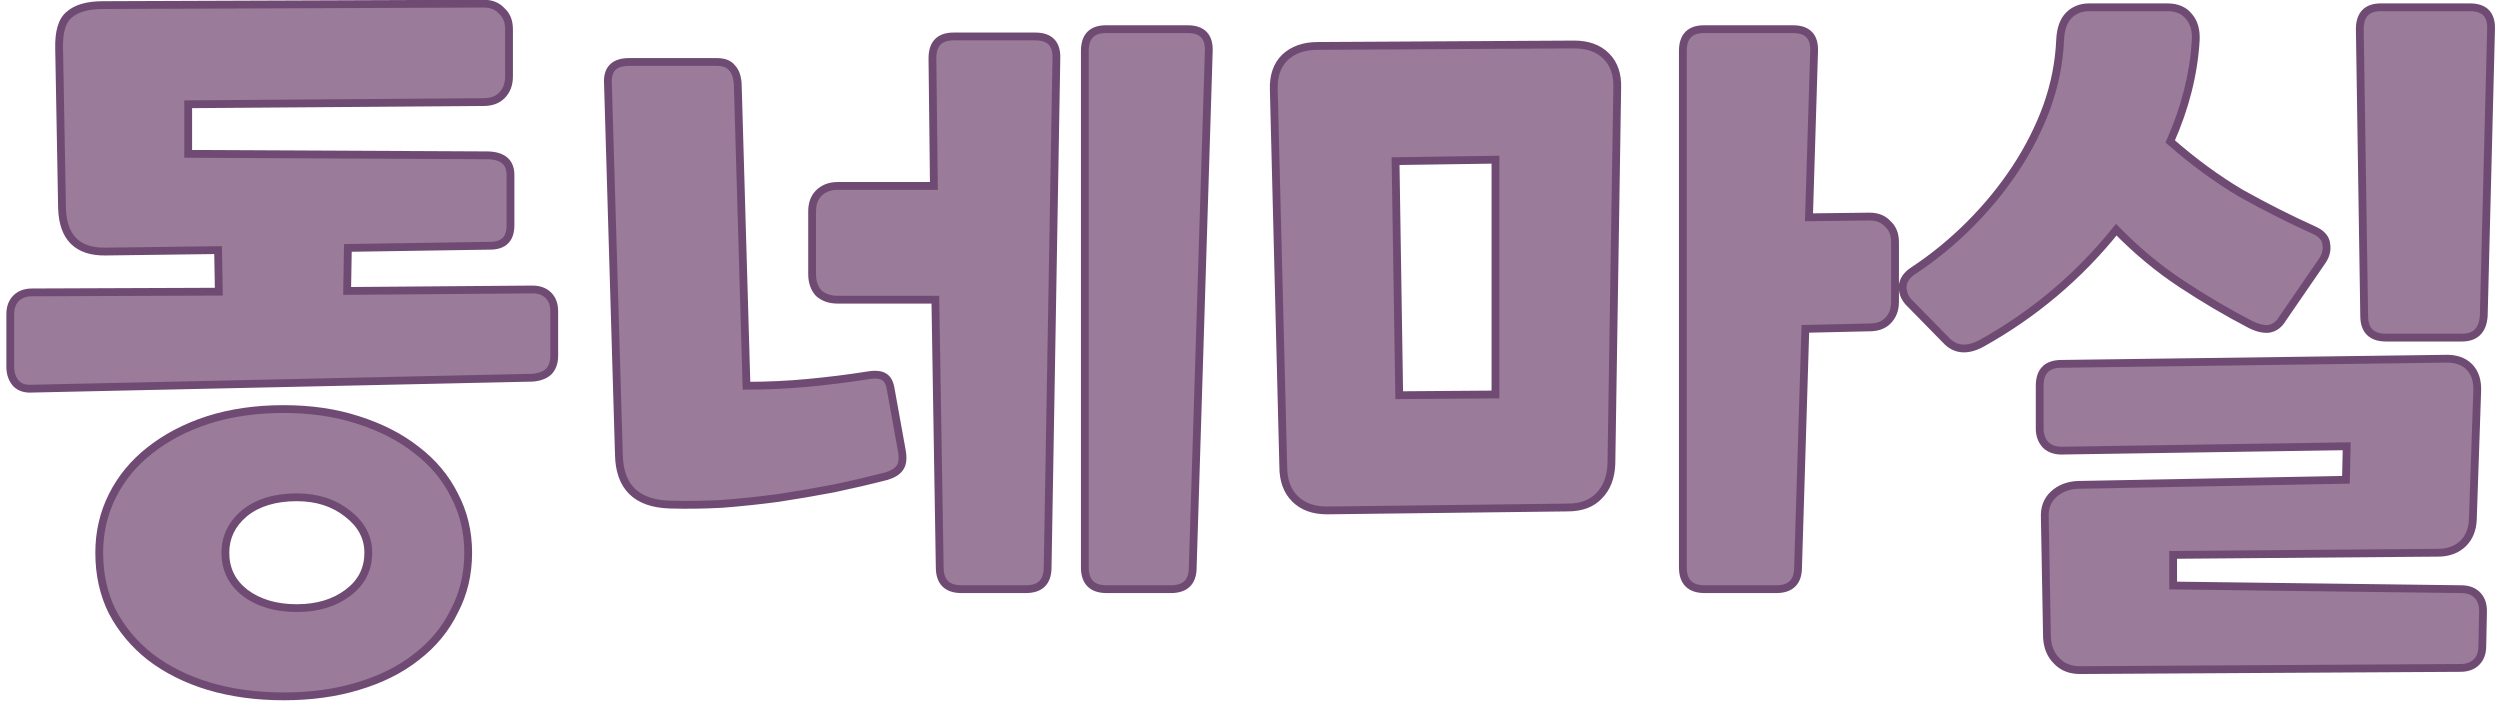 <svg width="192" height="54" viewBox="0 0 192 54" fill="none" xmlns="http://www.w3.org/2000/svg">
<path d="M2.469 29.848C1.947 29.885 1.536 29.755 1.237 29.456C0.939 29.12 0.789 28.691 0.789 28.168V24.136C0.789 23.613 0.939 23.203 1.237 22.904C1.536 22.605 1.947 22.456 2.469 22.456L16.805 22.4L16.749 19.208L8.125 19.32C5.96 19.357 4.84 18.256 4.765 16.016L4.541 3.752C4.504 2.445 4.765 1.568 5.325 1.12C5.885 0.635 6.744 0.392 7.901 0.392L37.133 0.28C37.731 0.28 38.197 0.467 38.533 0.84C38.907 1.176 39.093 1.643 39.093 2.24V5.88C39.093 6.477 38.907 6.963 38.533 7.336C38.197 7.672 37.731 7.84 37.133 7.84L14.453 8.008V11.816L37.357 11.928C38.589 11.928 39.205 12.432 39.205 13.44V17.304C39.205 18.349 38.683 18.872 37.637 18.872L26.717 19.04L26.661 22.344L40.885 22.232C41.408 22.232 41.819 22.381 42.117 22.68C42.416 22.979 42.565 23.389 42.565 23.912V27.328C42.565 27.851 42.416 28.261 42.117 28.56C41.819 28.821 41.408 28.971 40.885 29.008L2.469 29.848ZM11.541 50.456C10.309 49.485 9.339 48.328 8.629 46.984C7.957 45.64 7.621 44.128 7.621 42.448C7.621 40.88 7.957 39.424 8.629 38.08C9.301 36.736 10.253 35.579 11.485 34.608C12.755 33.6 14.248 32.816 15.965 32.256C17.72 31.696 19.661 31.416 21.789 31.416C23.88 31.416 25.784 31.696 27.501 32.256C29.256 32.816 30.749 33.581 31.981 34.552C33.251 35.523 34.221 36.68 34.893 38.024C35.603 39.368 35.957 40.843 35.957 42.448C35.957 44.091 35.603 45.584 34.893 46.928C34.221 48.309 33.251 49.485 31.981 50.456C30.749 51.427 29.256 52.173 27.501 52.696C25.784 53.219 23.88 53.48 21.789 53.48C19.699 53.48 17.776 53.219 16.021 52.696C14.304 52.173 12.811 51.427 11.541 50.456ZM17.309 42.448C17.309 43.717 17.813 44.744 18.821 45.528C19.867 46.312 21.192 46.704 22.797 46.704C24.365 46.704 25.672 46.312 26.717 45.528C27.763 44.744 28.285 43.717 28.285 42.448C28.285 41.253 27.744 40.245 26.661 39.424C25.616 38.603 24.328 38.192 22.797 38.192C21.117 38.192 19.773 38.603 18.765 39.424C17.795 40.245 17.309 41.253 17.309 42.448ZM73.851 45.248C72.731 45.248 72.171 44.688 72.171 43.568L71.835 23.016H64.331C63.733 23.016 63.248 22.848 62.875 22.512C62.539 22.139 62.371 21.653 62.371 21.056V16.24C62.371 15.643 62.539 15.176 62.875 14.84C63.248 14.467 63.733 14.28 64.331 14.28H71.723L71.611 4.48C71.611 3.36 72.152 2.8 73.235 2.8H79.507C80.627 2.8 81.168 3.36 81.131 4.48L80.459 43.568C80.459 44.688 79.899 45.248 78.779 45.248H73.851ZM84.995 45.248C83.875 45.248 83.315 44.688 83.315 43.568V3.92C83.315 2.8 83.856 2.24 84.939 2.24H91.211C92.331 2.24 92.872 2.8 92.835 3.92L91.603 43.568C91.603 44.688 91.043 45.248 89.923 45.248H84.995ZM57.331 29.624C58.936 29.624 60.523 29.549 62.091 29.4C63.659 29.251 65.152 29.064 66.571 28.84C67.205 28.728 67.653 28.765 67.915 28.952C68.176 29.101 68.344 29.437 68.419 29.96L69.259 34.608C69.371 35.205 69.315 35.653 69.091 35.952C68.904 36.213 68.568 36.419 68.083 36.568C66.776 36.904 65.413 37.221 63.995 37.52C62.613 37.781 61.195 38.024 59.739 38.248C58.32 38.435 56.901 38.584 55.483 38.696C54.064 38.771 52.72 38.789 51.451 38.752C48.875 38.677 47.568 37.389 47.531 34.888L46.691 6.44C46.616 5.32 47.157 4.76 48.315 4.76H55.035C55.595 4.76 55.987 4.909 56.211 5.208C56.472 5.469 56.621 5.88 56.659 6.44L57.331 29.624ZM130.923 45.248C129.803 45.248 129.243 44.688 129.243 43.568V3.92C129.243 2.8 129.785 2.24 130.867 2.24H137.699C138.819 2.24 139.361 2.8 139.323 3.92L138.931 16.688L143.579 16.632C144.177 16.632 144.643 16.819 144.979 17.192C145.353 17.528 145.539 17.995 145.539 18.592V23.184C145.539 23.781 145.353 24.267 144.979 24.64C144.643 24.976 144.177 25.144 143.579 25.144L138.651 25.256L138.091 43.568C138.091 44.688 137.531 45.248 136.411 45.248H130.923ZM101.915 39.2C100.87 39.2 100.049 38.901 99.451 38.304C98.854 37.707 98.555 36.885 98.555 35.84L97.827 6.888C97.79 5.843 98.07 5.021 98.667 4.424C99.302 3.827 100.142 3.528 101.187 3.528L120.899 3.416C121.945 3.416 122.766 3.715 123.363 4.312C123.961 4.909 124.241 5.731 124.203 6.776L123.755 35.616C123.718 36.661 123.401 37.483 122.803 38.08C122.243 38.677 121.441 38.976 120.395 38.976L101.915 39.2ZM107.459 30.352L114.851 30.296V12.264L107.179 12.376L107.459 30.352ZM159.729 51.464C158.983 51.464 158.385 51.221 157.937 50.736C157.489 50.288 157.247 49.691 157.209 48.944L157.041 39.76C157.004 39.013 157.228 38.416 157.713 37.968C158.199 37.52 158.815 37.277 159.561 37.24L180.169 36.848L180.225 34.272L158.329 34.608C157.807 34.608 157.396 34.459 157.097 34.16C156.799 33.824 156.649 33.413 156.649 32.928V29.624C156.649 28.504 157.209 27.944 158.329 27.944L187.729 27.552C188.551 27.515 189.185 27.72 189.633 28.168C190.081 28.616 190.287 29.251 190.249 30.072L189.913 39.928C189.876 40.675 189.633 41.272 189.185 41.72C188.737 42.168 188.14 42.411 187.393 42.448L166.897 42.616V44.968L189.017 45.248C189.54 45.248 189.951 45.397 190.249 45.696C190.548 45.995 190.697 46.405 190.697 46.928L190.641 49.616C190.641 50.139 190.492 50.549 190.193 50.848C189.895 51.147 189.484 51.296 188.961 51.296L159.729 51.464ZM183.249 25.928C182.129 25.928 181.569 25.368 181.569 24.248L181.233 2.24C181.233 1.12 181.775 0.56 182.857 0.56H189.689C190.809 0.56 191.351 1.12 191.313 2.24L190.753 24.248C190.679 25.368 190.119 25.928 189.073 25.928H183.249ZM146.569 23.184C146.271 22.848 146.121 22.456 146.121 22.008C146.159 21.523 146.439 21.112 146.961 20.776C148.492 19.768 149.929 18.592 151.273 17.248C152.617 15.904 153.793 14.467 154.801 12.936C155.809 11.405 156.612 9.819 157.209 8.176C157.807 6.496 158.143 4.797 158.217 3.08C158.255 2.221 158.479 1.587 158.889 1.176C159.3 0.765 159.823 0.56 160.457 0.56H166.449C167.196 0.56 167.756 0.803 168.129 1.288C168.503 1.736 168.671 2.333 168.633 3.08C168.484 5.656 167.831 8.251 166.673 10.864C168.465 12.432 170.276 13.757 172.105 14.84C173.972 15.885 175.857 16.837 177.761 17.696C178.321 17.957 178.62 18.312 178.657 18.76C178.732 19.171 178.639 19.581 178.377 19.992L175.297 24.472C175.036 24.92 174.681 25.181 174.233 25.256C173.823 25.293 173.356 25.181 172.833 24.92C171.041 23.987 169.268 22.941 167.513 21.784C165.759 20.627 164.097 19.245 162.529 17.64C159.655 21.224 156.201 24.136 152.169 26.376C151.049 26.973 150.135 26.88 149.425 26.096L146.569 23.184Z" fill="#9A7B9A"/>
<path d="M2.469 29.848L2.463 29.548L2.455 29.548L2.448 29.549L2.469 29.848ZM1.237 29.456L1.013 29.655L1.019 29.662L1.025 29.668L1.237 29.456ZM1.237 22.904L1.025 22.692L1.025 22.692L1.237 22.904ZM2.469 22.456V22.756L2.471 22.756L2.469 22.456ZM16.805 22.4L16.806 22.7L17.111 22.699L17.105 22.395L16.805 22.4ZM16.749 19.208L17.049 19.203L17.044 18.904L16.745 18.908L16.749 19.208ZM8.125 19.32L8.121 19.02L8.12 19.02L8.125 19.32ZM4.765 16.016L4.465 16.021L4.466 16.026L4.765 16.016ZM4.541 3.752L4.841 3.747L4.841 3.743L4.541 3.752ZM5.325 1.12L5.513 1.354L5.522 1.347L5.325 1.12ZM7.901 0.392V0.692L7.903 0.692L7.901 0.392ZM37.133 0.28V-0.02L37.132 -0.02L37.133 0.28ZM38.533 0.84L38.31 1.041L38.321 1.052L38.333 1.063L38.533 0.84ZM37.133 7.84V7.54L37.131 7.54L37.133 7.84ZM14.453 8.008L14.451 7.708L14.153 7.71V8.008H14.453ZM14.453 11.816H14.153V12.114L14.452 12.116L14.453 11.816ZM37.357 11.928L37.356 12.228H37.357V11.928ZM37.637 18.872V18.572L37.633 18.572L37.637 18.872ZM26.717 19.04L26.713 18.74L26.422 18.744L26.417 19.035L26.717 19.04ZM26.661 22.344L26.361 22.339L26.356 22.646L26.664 22.644L26.661 22.344ZM40.885 22.232V21.932L40.883 21.932L40.885 22.232ZM42.117 22.68L41.905 22.892L42.117 22.68ZM42.117 28.56L42.315 28.786L42.322 28.779L42.33 28.772L42.117 28.56ZM40.885 29.008L40.892 29.308L40.899 29.308L40.907 29.307L40.885 29.008ZM11.541 50.456L11.356 50.692L11.359 50.694L11.541 50.456ZM8.629 46.984L8.361 47.118L8.364 47.124L8.629 46.984ZM8.629 38.08L8.361 37.946L8.629 38.08ZM11.485 34.608L11.671 34.844L11.672 34.843L11.485 34.608ZM15.965 32.256L15.874 31.97L15.872 31.971L15.965 32.256ZM27.501 32.256L27.408 32.541L27.41 32.542L27.501 32.256ZM31.981 34.552L31.796 34.788L31.799 34.79L31.981 34.552ZM34.893 38.024L34.625 38.158L34.628 38.164L34.893 38.024ZM34.893 46.928L34.628 46.788L34.624 46.797L34.893 46.928ZM31.981 50.456L31.799 50.218L31.796 50.22L31.981 50.456ZM27.501 52.696L27.416 52.408L27.414 52.409L27.501 52.696ZM16.021 52.696L15.934 52.983L15.936 52.983L16.021 52.696ZM18.821 45.528L18.637 45.765L18.641 45.768L18.821 45.528ZM26.717 45.528L26.537 45.288L26.717 45.528ZM26.661 39.424L26.476 39.66L26.48 39.663L26.661 39.424ZM18.765 39.424L18.576 39.191L18.572 39.195L18.765 39.424ZM2.448 29.549C1.989 29.581 1.672 29.467 1.45 29.244L1.025 29.668C1.4 30.043 1.904 30.189 2.491 30.147L2.448 29.549ZM1.462 29.257C1.22 28.984 1.089 28.63 1.089 28.168H0.489C0.489 28.751 0.658 29.256 1.013 29.655L1.462 29.257ZM1.089 28.168V24.136H0.489V28.168H1.089ZM1.089 24.136C1.089 23.673 1.22 23.346 1.45 23.116L1.025 22.692C0.658 23.059 0.489 23.554 0.489 24.136H1.089ZM1.45 23.116C1.679 22.887 2.006 22.756 2.469 22.756V22.156C1.887 22.156 1.393 22.324 1.025 22.692L1.45 23.116ZM2.471 22.756L16.806 22.7L16.804 22.1L2.468 22.156L2.471 22.756ZM17.105 22.395L17.049 19.203L16.449 19.213L16.505 22.405L17.105 22.395ZM16.745 18.908L8.121 19.02L8.129 19.62L16.753 19.508L16.745 18.908ZM8.12 19.02C7.087 19.038 6.355 18.784 5.872 18.308C5.386 17.831 5.101 17.082 5.065 16.006L4.466 16.026C4.504 17.19 4.816 18.112 5.451 18.736C6.087 19.362 6.999 19.64 8.131 19.62L8.12 19.02ZM5.065 16.011L4.841 3.747L4.241 3.757L4.465 16.021L5.065 16.011ZM4.841 3.743C4.805 2.457 5.069 1.709 5.513 1.354L5.138 0.886C4.462 1.427 4.204 2.433 4.242 3.761L4.841 3.743ZM5.522 1.347C6.004 0.929 6.778 0.692 7.901 0.692V0.092C6.71 0.092 5.767 0.34 5.129 0.893L5.522 1.347ZM7.903 0.692L37.135 0.58L37.132 -0.02L7.9 0.092L7.903 0.692ZM37.133 0.58C37.663 0.58 38.042 0.743 38.31 1.041L38.756 0.639C38.353 0.191 37.798 -0.02 37.133 -0.02V0.58ZM38.333 1.063C38.631 1.331 38.793 1.71 38.793 2.24H39.393C39.393 1.575 39.183 1.021 38.734 0.617L38.333 1.063ZM38.793 2.24V5.88H39.393V2.24H38.793ZM38.793 5.88C38.793 6.409 38.631 6.814 38.321 7.124L38.745 7.548C39.183 7.111 39.393 6.546 39.393 5.88H38.793ZM38.321 7.124C38.055 7.39 37.673 7.54 37.133 7.54V8.14C37.789 8.14 38.34 7.954 38.745 7.548L38.321 7.124ZM37.131 7.54L14.451 7.708L14.456 8.308L37.136 8.14L37.131 7.54ZM14.153 8.008V11.816H14.753V8.008H14.153ZM14.452 12.116L37.356 12.228L37.359 11.628L14.455 11.516L14.452 12.116ZM37.357 12.228C37.94 12.228 38.322 12.348 38.553 12.538C38.774 12.719 38.905 13 38.905 13.44H39.505C39.505 12.872 39.329 12.398 38.933 12.074C38.549 11.76 38.007 11.628 37.357 11.628V12.228ZM38.905 13.44V17.304H39.505V13.44H38.905ZM38.905 17.304C38.905 17.78 38.786 18.083 38.601 18.268C38.416 18.453 38.114 18.572 37.637 18.572V19.172C38.206 19.172 38.688 19.03 39.026 18.692C39.363 18.355 39.505 17.873 39.505 17.304H38.905ZM37.633 18.572L26.713 18.74L26.722 19.34L37.642 19.172L37.633 18.572ZM26.417 19.035L26.361 22.339L26.961 22.349L27.017 19.045L26.417 19.035ZM26.664 22.644L40.888 22.532L40.883 21.932L26.659 22.044L26.664 22.644ZM40.885 22.532C41.349 22.532 41.676 22.663 41.905 22.892L42.33 22.468C41.962 22.1 41.468 21.932 40.885 21.932V22.532ZM41.905 22.892C42.135 23.122 42.265 23.449 42.265 23.912H42.865C42.865 23.33 42.697 22.835 42.33 22.468L41.905 22.892ZM42.265 23.912V27.328H42.865V23.912H42.265ZM42.265 27.328C42.265 27.791 42.135 28.118 41.905 28.348L42.33 28.772C42.697 28.404 42.865 27.91 42.865 27.328H42.265ZM41.92 28.334C41.684 28.541 41.342 28.675 40.864 28.709L40.907 29.307C41.474 29.267 41.953 29.102 42.315 28.786L41.92 28.334ZM40.879 28.708L2.463 29.548L2.476 30.148L40.892 29.308L40.879 28.708ZM11.727 50.22C10.527 49.275 9.584 48.15 8.895 46.844L8.364 47.124C9.094 48.506 10.092 49.696 11.356 50.692L11.727 50.22ZM8.898 46.85C8.249 45.552 7.921 44.087 7.921 42.448H7.321C7.321 44.169 7.666 45.728 8.361 47.118L8.898 46.85ZM7.921 42.448C7.921 40.925 8.247 39.515 8.898 38.214L8.361 37.946C7.667 39.333 7.321 40.836 7.321 42.448H7.921ZM8.898 38.214C9.549 36.911 10.472 35.788 11.671 34.844L11.3 34.372C10.035 35.369 9.054 36.561 8.361 37.946L8.898 38.214ZM11.672 34.843C12.91 33.859 14.371 33.091 16.058 32.541L15.872 31.971C14.125 32.541 12.599 33.34 11.299 34.373L11.672 34.843ZM16.057 32.542C17.778 31.992 19.688 31.716 21.789 31.716V31.116C19.635 31.116 17.663 31.399 15.874 31.97L16.057 32.542ZM21.789 31.716C23.853 31.716 25.725 31.992 27.408 32.541L27.594 31.971C25.843 31.4 23.907 31.116 21.789 31.116V31.716ZM27.41 32.542C29.136 33.093 30.596 33.843 31.796 34.788L32.167 34.316C30.902 33.32 29.376 32.539 27.593 31.97L27.41 32.542ZM31.799 34.79C33.035 35.735 33.975 36.858 34.625 38.158L35.162 37.89C34.468 36.502 33.467 35.31 32.164 34.314L31.799 34.79ZM34.628 38.164C35.313 39.462 35.657 40.889 35.657 42.448H36.257C36.257 40.797 35.892 39.274 35.159 37.884L34.628 38.164ZM35.657 42.448C35.657 44.046 35.313 45.491 34.628 46.788L35.159 47.068C35.893 45.677 36.257 44.135 36.257 42.448H35.657ZM34.624 46.797C33.973 48.134 33.033 49.274 31.799 50.218L32.164 50.694C33.468 49.696 34.47 48.484 35.163 47.059L34.624 46.797ZM31.796 50.22C30.598 51.164 29.14 51.895 27.416 52.408L27.587 52.983C29.372 52.452 30.901 51.689 32.167 50.692L31.796 50.22ZM27.414 52.409C25.729 52.922 23.855 53.18 21.789 53.18V53.78C23.905 53.78 25.839 53.516 27.589 52.983L27.414 52.409ZM21.789 53.18C19.724 53.18 17.83 52.922 16.107 52.408L15.936 52.983C17.722 53.516 19.674 53.78 21.789 53.78V53.18ZM16.109 52.409C14.421 51.895 12.961 51.164 11.724 50.218L11.359 50.694C12.66 51.689 14.187 52.451 15.934 52.983L16.109 52.409ZM17.009 42.448C17.009 43.811 17.557 44.924 18.637 45.765L19.006 45.291C18.07 44.564 17.609 43.624 17.609 42.448H17.009ZM18.641 45.768C19.75 46.599 21.142 47.004 22.797 47.004V46.404C21.242 46.404 19.984 46.025 19.001 45.288L18.641 45.768ZM22.797 47.004C24.417 47.004 25.79 46.598 26.897 45.768L26.537 45.288C25.554 46.026 24.314 46.404 22.797 46.404V47.004ZM26.897 45.768C28.016 44.929 28.585 43.815 28.585 42.448H27.985C27.985 43.62 27.51 44.559 26.537 45.288L26.897 45.768ZM28.585 42.448C28.585 41.146 27.988 40.054 26.843 39.185L26.48 39.663C27.5 40.437 27.985 41.361 27.985 42.448H28.585ZM26.847 39.188C25.741 38.319 24.385 37.892 22.797 37.892V38.492C24.271 38.492 25.491 38.886 26.476 39.66L26.847 39.188ZM22.797 37.892C21.069 37.892 19.651 38.315 18.576 39.191L18.955 39.657C19.895 38.89 21.166 38.492 22.797 38.492V37.892ZM18.572 39.195C17.538 40.069 17.009 41.159 17.009 42.448H17.609C17.609 41.348 18.051 40.422 18.959 39.653L18.572 39.195ZM72.171 43.568H72.471L72.471 43.563L72.171 43.568ZM71.835 23.016L72.135 23.011L72.13 22.716H71.835V23.016ZM62.875 22.512L62.652 22.713L62.662 22.724L62.674 22.735L62.875 22.512ZM71.723 14.28V14.58H72.026L72.022 14.277L71.723 14.28ZM71.611 4.48H71.311L71.311 4.483L71.611 4.48ZM81.131 4.48L80.831 4.47L80.831 4.475L81.131 4.48ZM80.459 43.568L80.159 43.563V43.568H80.459ZM92.835 3.92L92.535 3.91L92.535 3.911L92.835 3.92ZM91.603 43.568L91.303 43.559V43.568H91.603ZM57.331 29.624L57.031 29.633L57.039 29.924H57.331V29.624ZM62.091 29.4L62.119 29.699L62.091 29.4ZM66.571 28.84L66.617 29.136L66.623 29.135L66.571 28.84ZM67.915 28.952L67.74 29.196L67.752 29.205L67.766 29.212L67.915 28.952ZM68.419 29.96L68.121 30.003L68.123 30.013L68.419 29.96ZM69.259 34.608L68.963 34.661L68.964 34.663L69.259 34.608ZM69.091 35.952L68.85 35.772L68.846 35.778L69.091 35.952ZM68.083 36.568L68.157 36.859L68.171 36.855L68.083 36.568ZM63.995 37.52L64.05 37.815L64.056 37.814L63.995 37.52ZM59.739 38.248L59.778 38.545L59.784 38.544L59.739 38.248ZM55.483 38.696L55.498 38.996L55.506 38.995L55.483 38.696ZM51.451 38.752L51.459 38.452L51.459 38.452L51.451 38.752ZM47.531 34.888L47.831 34.883L47.83 34.879L47.531 34.888ZM46.691 6.44L46.991 6.431L46.99 6.42L46.691 6.44ZM56.211 5.208L55.971 5.388L55.983 5.405L55.998 5.42L56.211 5.208ZM56.659 6.44L56.959 6.431L56.958 6.42L56.659 6.44ZM73.851 44.948C73.337 44.948 73.007 44.82 72.803 44.616C72.599 44.412 72.471 44.082 72.471 43.568H71.871C71.871 44.174 72.022 44.684 72.378 45.04C72.734 45.396 73.244 45.548 73.851 45.548V44.948ZM72.471 43.563L72.135 23.011L71.535 23.021L71.871 43.573L72.471 43.563ZM71.835 22.716H64.331V23.316H71.835V22.716ZM64.331 22.716C63.792 22.716 63.383 22.566 63.075 22.289L62.674 22.735C63.112 23.13 63.674 23.316 64.331 23.316V22.716ZM63.097 22.311C62.82 22.003 62.671 21.594 62.671 21.056H62.071C62.071 21.713 62.257 22.274 62.652 22.713L63.097 22.311ZM62.671 21.056V16.24H62.071V21.056H62.671ZM62.671 16.24C62.671 15.701 62.821 15.318 63.087 15.052L62.662 14.628C62.257 15.034 62.071 15.585 62.071 16.24H62.671ZM63.087 15.052C63.396 14.743 63.801 14.58 64.331 14.58V13.98C63.665 13.98 63.1 14.191 62.662 14.628L63.087 15.052ZM64.331 14.58H71.723V13.98H64.331V14.58ZM72.022 14.277L71.91 4.477L71.311 4.483L71.423 14.283L72.022 14.277ZM71.911 4.48C71.911 3.964 72.035 3.632 72.232 3.429C72.427 3.227 72.742 3.1 73.235 3.1V2.5C72.644 2.5 72.147 2.653 71.801 3.011C71.456 3.368 71.311 3.876 71.311 4.48H71.911ZM73.235 3.1H79.507V2.5H73.235V3.1ZM79.507 3.1C80.021 3.1 80.344 3.229 80.537 3.429C80.73 3.628 80.848 3.955 80.831 4.47L81.43 4.49C81.451 3.885 81.316 3.372 80.968 3.011C80.62 2.651 80.112 2.5 79.507 2.5V3.1ZM80.831 4.475L80.159 43.563L80.758 43.573L81.43 4.485L80.831 4.475ZM80.159 43.568C80.159 44.082 80.03 44.412 79.826 44.616C79.623 44.82 79.292 44.948 78.779 44.948V45.548C79.385 45.548 79.895 45.396 80.251 45.04C80.607 44.684 80.759 44.174 80.759 43.568H80.159ZM78.779 44.948H73.851V45.548H78.779V44.948ZM84.995 44.948C84.481 44.948 84.151 44.82 83.947 44.616C83.743 44.412 83.615 44.082 83.615 43.568H83.015C83.015 44.174 83.166 44.684 83.522 45.04C83.879 45.396 84.388 45.548 84.995 45.548V44.948ZM83.615 43.568V3.92H83.015V43.568H83.615ZM83.615 3.92C83.615 3.404 83.739 3.072 83.936 2.869C84.131 2.667 84.446 2.54 84.939 2.54V1.94C84.348 1.94 83.851 2.093 83.505 2.451C83.16 2.808 83.015 3.316 83.015 3.92H83.615ZM84.939 2.54H91.211V1.94H84.939V2.54ZM91.211 2.54C91.725 2.54 92.048 2.669 92.241 2.869C92.434 3.068 92.552 3.395 92.535 3.91L93.134 3.93C93.155 3.325 93.02 2.812 92.672 2.451C92.324 2.091 91.816 1.94 91.211 1.94V2.54ZM92.535 3.911L91.303 43.559L91.902 43.577L93.134 3.929L92.535 3.911ZM91.303 43.568C91.303 44.082 91.174 44.412 90.97 44.616C90.766 44.82 90.436 44.948 89.923 44.948V45.548C90.529 45.548 91.039 45.396 91.395 45.04C91.751 44.684 91.903 44.174 91.903 43.568H91.303ZM89.923 44.948H84.995V45.548H89.923V44.948ZM57.331 29.924C58.945 29.924 60.541 29.849 62.119 29.699L62.062 29.101C60.504 29.25 58.927 29.324 57.331 29.324V29.924ZM62.119 29.699C63.693 29.549 65.192 29.361 66.617 29.136L66.524 28.544C65.112 28.767 63.625 28.953 62.062 29.101L62.119 29.699ZM66.623 29.135C67.247 29.025 67.585 29.085 67.74 29.196L68.089 28.708C67.721 28.445 67.163 28.431 66.518 28.545L66.623 29.135ZM67.766 29.212C67.902 29.291 68.05 29.505 68.122 30.002L68.716 29.918C68.637 29.37 68.449 28.912 68.063 28.692L67.766 29.212ZM68.123 30.013L68.963 34.661L69.554 34.555L68.714 29.907L68.123 30.013ZM68.964 34.663C69.07 35.228 69 35.573 68.851 35.772L69.331 36.132C69.629 35.734 69.671 35.182 69.553 34.553L68.964 34.663ZM68.846 35.778C68.715 35.962 68.451 36.141 67.994 36.281L68.171 36.855C68.685 36.697 69.093 36.464 69.335 36.126L68.846 35.778ZM68.008 36.278C66.706 36.612 65.347 36.929 63.933 37.226L64.056 37.814C65.479 37.514 66.846 37.196 68.157 36.858L68.008 36.278ZM63.939 37.225C62.561 37.486 61.146 37.728 59.693 37.952L59.784 38.544C61.243 38.32 62.666 38.077 64.05 37.815L63.939 37.225ZM59.699 37.951C58.286 38.137 56.872 38.285 55.459 38.397L55.506 38.995C56.93 38.883 58.354 38.733 59.778 38.545L59.699 37.951ZM55.467 38.396C54.055 38.471 52.72 38.489 51.459 38.452L51.442 39.052C52.72 39.09 54.072 39.071 55.498 38.996L55.467 38.396ZM51.459 38.452C50.216 38.416 49.33 38.089 48.749 37.516C48.17 36.945 47.849 36.085 47.831 34.883L47.231 34.892C47.25 36.193 47.601 37.227 48.328 37.944C49.054 38.659 50.109 39.013 51.442 39.052L51.459 38.452ZM47.83 34.879L46.99 6.431L46.391 6.449L47.231 34.897L47.83 34.879ZM46.99 6.42C46.956 5.907 47.067 5.585 47.256 5.388C47.448 5.19 47.778 5.06 48.315 5.06V4.46C47.694 4.46 47.175 4.61 46.825 4.971C46.473 5.335 46.351 5.853 46.391 6.46L46.99 6.42ZM48.315 5.06H55.035V4.46H48.315V5.06ZM55.035 5.06C55.549 5.06 55.827 5.197 55.971 5.388L56.451 5.028C56.146 4.622 55.64 4.46 55.035 4.46V5.06ZM55.998 5.42C56.188 5.609 56.324 5.936 56.359 6.46L56.958 6.42C56.918 5.824 56.756 5.329 56.423 4.996L55.998 5.42ZM56.359 6.449L57.031 29.633L57.63 29.615L56.958 6.431L56.359 6.449ZM139.323 3.92L139.023 3.91L139.023 3.911L139.323 3.92ZM138.931 16.688L138.631 16.679L138.622 16.992L138.935 16.988L138.931 16.688ZM143.579 16.632V16.332L143.576 16.332L143.579 16.632ZM144.979 17.192L144.756 17.393L144.767 17.404L144.779 17.415L144.979 17.192ZM144.979 24.64L145.191 24.852V24.852L144.979 24.64ZM143.579 25.144V24.844L143.572 24.844L143.579 25.144ZM138.651 25.256L138.645 24.956L138.36 24.962L138.351 25.247L138.651 25.256ZM138.091 43.568L137.791 43.559V43.568H138.091ZM101.915 39.2V39.5L101.919 39.5L101.915 39.2ZM99.451 38.304L99.239 38.516L99.451 38.304ZM98.555 35.84H98.855L98.855 35.833L98.555 35.84ZM97.827 6.888L98.127 6.88L98.127 6.877L97.827 6.888ZM98.667 4.424L98.462 4.205L98.455 4.212L98.667 4.424ZM101.187 3.528V3.828L101.189 3.828L101.187 3.528ZM120.899 3.416V3.116L120.898 3.116L120.899 3.416ZM123.363 4.312L123.575 4.1L123.363 4.312ZM124.203 6.776L123.903 6.765L123.903 6.771L124.203 6.776ZM123.755 35.616L124.055 35.627L124.055 35.621L123.755 35.616ZM122.803 38.08L122.591 37.868L122.584 37.875L122.803 38.08ZM120.395 38.976V38.676L120.392 38.676L120.395 38.976ZM107.459 30.352L107.159 30.357L107.164 30.654L107.462 30.652L107.459 30.352ZM114.851 30.296L114.854 30.596L115.151 30.594V30.296H114.851ZM114.851 12.264H115.151V11.96L114.847 11.964L114.851 12.264ZM107.179 12.376L107.175 12.076L106.875 12.08L106.879 12.381L107.179 12.376ZM130.923 44.948C130.41 44.948 130.079 44.82 129.875 44.616C129.672 44.412 129.543 44.082 129.543 43.568H128.943C128.943 44.174 129.095 44.684 129.451 45.04C129.807 45.396 130.317 45.548 130.923 45.548V44.948ZM129.543 43.568V3.92H128.943V43.568H129.543ZM129.543 3.92C129.543 3.404 129.668 3.072 129.865 2.869C130.06 2.667 130.375 2.54 130.867 2.54V1.94C130.277 1.94 129.78 2.093 129.434 2.451C129.089 2.808 128.943 3.316 128.943 3.92H129.543ZM130.867 2.54H137.699V1.94H130.867V2.54ZM137.699 2.54C138.214 2.54 138.536 2.669 138.73 2.869C138.923 3.068 139.041 3.395 139.023 3.91L139.623 3.93C139.643 3.325 139.509 2.812 139.161 2.451C138.813 2.091 138.305 1.94 137.699 1.94V2.54ZM139.023 3.911L138.631 16.679L139.231 16.697L139.623 3.929L139.023 3.911ZM138.935 16.988L143.583 16.932L143.576 16.332L138.928 16.388L138.935 16.988ZM143.579 16.932C144.109 16.932 144.488 17.095 144.756 17.393L145.202 16.991C144.799 16.543 144.244 16.332 143.579 16.332V16.932ZM144.779 17.415C145.077 17.683 145.239 18.062 145.239 18.592H145.839C145.839 17.927 145.629 17.373 145.18 16.969L144.779 17.415ZM145.239 18.592V23.184H145.839V18.592H145.239ZM145.239 23.184C145.239 23.713 145.077 24.118 144.767 24.428L145.191 24.852C145.629 24.415 145.839 23.849 145.839 23.184H145.239ZM144.767 24.428C144.501 24.694 144.119 24.844 143.579 24.844V25.444C144.235 25.444 144.786 25.258 145.191 24.852L144.767 24.428ZM143.572 24.844L138.645 24.956L138.658 25.556L143.586 25.444L143.572 24.844ZM138.351 25.247L137.791 43.559L138.391 43.577L138.951 25.265L138.351 25.247ZM137.791 43.568C137.791 44.082 137.663 44.412 137.459 44.616C137.255 44.82 136.925 44.948 136.411 44.948V45.548C137.018 45.548 137.527 45.396 137.883 45.04C138.24 44.684 138.391 44.174 138.391 43.568H137.791ZM136.411 44.948H130.923V45.548H136.411V44.948ZM101.915 38.9C100.93 38.9 100.192 38.62 99.663 38.092L99.239 38.516C99.906 39.182 100.81 39.5 101.915 39.5V38.9ZM99.663 38.092C99.135 37.563 98.855 36.826 98.855 35.84H98.255C98.255 36.945 98.573 37.85 99.239 38.516L99.663 38.092ZM98.855 35.833L98.127 6.88L97.527 6.896L98.255 35.847L98.855 35.833ZM98.127 6.877C98.092 5.894 98.355 5.161 98.879 4.636L98.455 4.212C97.785 4.882 97.488 5.791 97.528 6.899L98.127 6.877ZM98.873 4.642C99.441 4.108 100.202 3.828 101.187 3.828V3.228C100.082 3.228 99.163 3.546 98.462 4.206L98.873 4.642ZM101.189 3.828L120.901 3.716L120.898 3.116L101.186 3.228L101.189 3.828ZM120.899 3.716C121.885 3.716 122.623 3.996 123.151 4.524L123.575 4.1C122.909 3.434 122.004 3.116 120.899 3.116V3.716ZM123.151 4.524C123.676 5.049 123.939 5.782 123.904 6.765L124.503 6.787C124.543 5.679 124.245 4.77 123.575 4.1L123.151 4.524ZM123.903 6.771L123.455 35.611L124.055 35.621L124.503 6.781L123.903 6.771ZM123.456 35.605C123.42 36.594 123.123 37.336 122.591 37.868L123.015 38.292C123.678 37.629 124.016 36.729 124.055 35.627L123.456 35.605ZM122.584 37.875C122.096 38.396 121.382 38.676 120.395 38.676V39.276C121.499 39.276 122.391 38.959 123.022 38.285L122.584 37.875ZM120.392 38.676L101.912 38.9L101.919 39.5L120.399 39.276L120.392 38.676ZM107.462 30.652L114.854 30.596L114.849 29.996L107.457 30.052L107.462 30.652ZM115.151 30.296V12.264H114.551V30.296H115.151ZM114.847 11.964L107.175 12.076L107.184 12.676L114.856 12.564L114.847 11.964ZM106.879 12.381L107.159 30.357L107.759 30.347L107.479 12.371L106.879 12.381ZM159.729 51.464V51.764L159.731 51.764L159.729 51.464ZM157.937 50.736L158.158 50.532L158.149 50.524L157.937 50.736ZM157.209 48.944L156.909 48.95L156.91 48.959L157.209 48.944ZM157.041 39.76L157.341 39.755L157.341 39.745L157.041 39.76ZM157.713 37.968L157.51 37.748L157.713 37.968ZM159.561 37.24L159.555 36.94L159.546 36.94L159.561 37.24ZM180.169 36.848L180.175 37.148L180.463 37.142L180.469 36.855L180.169 36.848ZM180.225 34.272L180.525 34.279L180.532 33.967L180.221 33.972L180.225 34.272ZM158.329 34.608V34.908L158.334 34.908L158.329 34.608ZM157.097 34.16L156.873 34.359L156.879 34.366L156.885 34.372L157.097 34.16ZM158.329 27.944V28.244L158.333 28.244L158.329 27.944ZM187.729 27.552L187.733 27.852L187.743 27.852L187.729 27.552ZM189.633 28.168L189.421 28.38L189.633 28.168ZM190.249 30.072L189.949 30.058L189.949 30.062L190.249 30.072ZM189.913 39.928L190.213 39.943L190.213 39.938L189.913 39.928ZM189.185 41.72L189.397 41.932L189.185 41.72ZM187.393 42.448L187.396 42.748L187.408 42.748L187.393 42.448ZM166.897 42.616L166.895 42.316L166.597 42.318V42.616H166.897ZM166.897 44.968H166.597V45.264L166.893 45.268L166.897 44.968ZM189.017 45.248L189.013 45.548H189.017V45.248ZM190.249 45.696L190.461 45.484L190.249 45.696ZM190.697 46.928L190.997 46.934V46.928H190.697ZM190.641 49.616L190.341 49.61V49.616H190.641ZM190.193 50.848L190.405 51.06L190.193 50.848ZM188.961 51.296V50.996L188.959 50.996L188.961 51.296ZM181.569 24.248H181.869L181.869 24.243L181.569 24.248ZM181.233 2.24H180.933L180.933 2.245L181.233 2.24ZM191.313 2.24L191.013 2.23L191.013 2.232L191.313 2.24ZM190.753 24.248L191.053 24.268L191.053 24.256L190.753 24.248ZM146.569 23.184L146.345 23.383L146.35 23.389L146.355 23.394L146.569 23.184ZM146.121 22.008L145.822 21.985L145.821 21.997V22.008H146.121ZM146.961 20.776L147.123 21.028L147.126 21.027L146.961 20.776ZM151.273 17.248L151.061 17.036L151.273 17.248ZM154.801 12.936L154.551 12.771L154.801 12.936ZM157.209 8.176L157.491 8.279L157.492 8.277L157.209 8.176ZM158.217 3.08L157.917 3.067L158.217 3.08ZM158.889 1.176L159.101 1.388V1.388L158.889 1.176ZM168.129 1.288L167.891 1.471L167.899 1.48L168.129 1.288ZM168.633 3.08L168.933 3.097L168.933 3.095L168.633 3.08ZM166.673 10.864L166.399 10.742L166.309 10.944L166.476 11.09L166.673 10.864ZM172.105 14.84L171.952 15.098L171.959 15.102L172.105 14.84ZM177.761 17.696L177.888 17.424L177.885 17.422L177.761 17.696ZM178.657 18.76L178.358 18.785L178.359 18.799L178.362 18.814L178.657 18.76ZM178.377 19.992L178.625 20.162L178.63 20.153L178.377 19.992ZM175.297 24.472L175.05 24.302L175.044 24.311L175.038 24.321L175.297 24.472ZM174.233 25.256L174.26 25.555L174.271 25.554L174.283 25.552L174.233 25.256ZM172.833 24.92L172.695 25.186L172.699 25.188L172.833 24.92ZM167.513 21.784L167.678 21.534V21.534L167.513 21.784ZM162.529 17.64L162.744 17.43L162.507 17.188L162.295 17.452L162.529 17.64ZM152.169 26.376L152.31 26.641L152.315 26.638L152.169 26.376ZM149.425 26.096L149.648 25.895L149.639 25.886L149.425 26.096ZM159.729 51.164C159.054 51.164 158.541 50.948 158.158 50.532L157.717 50.94C158.229 51.495 158.911 51.764 159.729 51.764V51.164ZM158.149 50.524C157.763 50.138 157.543 49.616 157.509 48.929L156.91 48.959C156.95 49.766 157.215 50.438 157.725 50.948L158.149 50.524ZM157.509 48.938L157.341 39.755L156.741 39.766L156.909 48.95L157.509 48.938ZM157.341 39.745C157.307 39.074 157.506 38.568 157.917 38.188L157.51 37.748C156.95 38.264 156.7 38.953 156.742 39.775L157.341 39.745ZM157.917 38.188C158.344 37.794 158.89 37.574 159.576 37.54L159.546 36.94C158.739 36.981 158.053 37.246 157.51 37.748L157.917 38.188ZM159.567 37.54L180.175 37.148L180.163 36.548L159.555 36.94L159.567 37.54ZM180.469 36.855L180.525 34.279L179.925 34.266L179.869 36.842L180.469 36.855ZM180.221 33.972L158.325 34.308L158.334 34.908L180.23 34.572L180.221 33.972ZM158.329 34.308C157.866 34.308 157.539 34.178 157.309 33.948L156.885 34.372C157.253 34.74 157.747 34.908 158.329 34.908V34.308ZM157.321 33.961C157.076 33.684 156.949 33.346 156.949 32.928H156.349C156.349 33.48 156.521 33.964 156.873 34.359L157.321 33.961ZM156.949 32.928V29.624H156.349V32.928H156.949ZM156.949 29.624C156.949 29.11 157.077 28.78 157.281 28.576C157.485 28.372 157.815 28.244 158.329 28.244V27.644C157.723 27.644 157.213 27.796 156.857 28.152C156.501 28.508 156.349 29.018 156.349 29.624H156.949ZM158.333 28.244L187.733 27.852L187.725 27.252L158.325 27.644L158.333 28.244ZM187.743 27.852C188.506 27.817 189.049 28.008 189.421 28.38L189.845 27.956C189.321 27.432 188.595 27.212 187.716 27.252L187.743 27.852ZM189.421 28.38C189.793 28.752 189.984 29.295 189.949 30.058L190.549 30.086C190.589 29.207 190.369 28.48 189.845 27.956L189.421 28.38ZM189.949 30.062L189.613 39.918L190.213 39.938L190.549 30.082L189.949 30.062ZM189.614 39.913C189.579 40.6 189.359 41.122 188.973 41.508L189.397 41.932C189.907 41.422 190.172 40.75 190.213 39.943L189.614 39.913ZM188.973 41.508C188.587 41.894 188.065 42.114 187.378 42.148L187.408 42.748C188.215 42.707 188.887 42.442 189.397 41.932L188.973 41.508ZM187.391 42.148L166.895 42.316L166.9 42.916L187.396 42.748L187.391 42.148ZM166.597 42.616V44.968H167.197V42.616H166.597ZM166.893 45.268L189.013 45.548L189.021 44.948L166.901 44.668L166.893 45.268ZM189.017 45.548C189.48 45.548 189.807 45.678 190.037 45.908L190.461 45.484C190.094 45.116 189.599 44.948 189.017 44.948V45.548ZM190.037 45.908C190.267 46.138 190.397 46.465 190.397 46.928H190.997C190.997 46.346 190.829 45.852 190.461 45.484L190.037 45.908ZM190.397 46.922L190.341 49.61L190.941 49.622L190.997 46.934L190.397 46.922ZM190.341 49.616C190.341 50.079 190.211 50.406 189.981 50.636L190.405 51.06C190.773 50.693 190.941 50.198 190.941 49.616H190.341ZM189.981 50.636C189.751 50.865 189.424 50.996 188.961 50.996V51.596C189.543 51.596 190.038 51.428 190.405 51.06L189.981 50.636ZM188.959 50.996L159.727 51.164L159.731 51.764L188.963 51.596L188.959 50.996ZM183.249 25.628C182.735 25.628 182.405 25.5 182.201 25.296C181.997 25.092 181.869 24.762 181.869 24.248H181.269C181.269 24.854 181.421 25.364 181.777 25.72C182.133 26.076 182.643 26.228 183.249 26.228V25.628ZM181.869 24.243L181.533 2.235L180.933 2.245L181.269 24.253L181.869 24.243ZM181.533 2.24C181.533 1.724 181.658 1.392 181.855 1.189C182.05 0.987 182.365 0.86 182.857 0.86V0.26C182.267 0.26 181.77 0.413 181.423 0.771C181.079 1.128 180.933 1.636 180.933 2.24H181.533ZM182.857 0.86H189.689V0.26H182.857V0.86ZM189.689 0.86C190.204 0.86 190.526 0.989 190.719 1.189C190.913 1.388 191.031 1.715 191.013 2.23L191.613 2.25C191.633 1.645 191.499 1.132 191.151 0.771C190.803 0.411 190.295 0.26 189.689 0.26V0.86ZM191.013 2.232L190.453 24.24L191.053 24.256L191.613 2.248L191.013 2.232ZM190.454 24.228C190.419 24.745 190.276 25.085 190.065 25.296C189.858 25.503 189.543 25.628 189.073 25.628V26.228C189.649 26.228 190.137 26.073 190.489 25.72C190.839 25.371 191.012 24.87 191.053 24.268L190.454 24.228ZM189.073 25.628H183.249V26.228H189.073V25.628ZM146.793 22.985C146.543 22.703 146.421 22.382 146.421 22.008H145.821C145.821 22.53 145.998 22.993 146.345 23.383L146.793 22.985ZM146.42 22.031C146.448 21.665 146.656 21.329 147.123 21.028L146.799 20.524C146.221 20.895 145.869 21.381 145.822 21.985L146.42 22.031ZM147.126 21.027C148.674 20.007 150.127 18.818 151.485 17.46L151.061 17.036C149.731 18.366 148.309 19.529 146.796 20.525L147.126 21.027ZM151.485 17.46C152.843 16.102 154.032 14.649 155.052 13.101L154.551 12.771C153.554 14.284 152.391 15.706 151.061 17.036L151.485 17.46ZM155.052 13.101C156.072 11.552 156.885 9.944 157.491 8.279L156.927 8.073C156.338 9.693 155.546 11.259 154.551 12.771L155.052 13.101ZM157.492 8.277C158.099 6.569 158.441 4.841 158.517 3.093L157.917 3.067C157.844 4.753 157.514 6.423 156.927 8.075L157.492 8.277ZM158.517 3.093C158.553 2.274 158.764 1.725 159.101 1.388L158.677 0.964C158.193 1.448 157.957 2.169 157.917 3.067L158.517 3.093ZM159.101 1.388C159.45 1.039 159.894 0.86 160.457 0.86V0.26C159.751 0.26 159.149 0.491 158.677 0.964L159.101 1.388ZM160.457 0.86H166.449V0.26H160.457V0.86ZM166.449 0.86C167.125 0.86 167.587 1.076 167.891 1.471L168.367 1.105C167.924 0.53 167.266 0.26 166.449 0.26V0.86ZM167.899 1.48C168.211 1.855 168.368 2.372 168.334 3.065L168.933 3.095C168.973 2.295 168.794 1.617 168.36 1.096L167.899 1.48ZM168.334 3.063C168.187 5.599 167.543 8.159 166.399 10.742L166.947 10.986C168.118 8.343 168.781 5.713 168.933 3.097L168.334 3.063ZM166.476 11.09C168.28 12.668 170.105 14.005 171.952 15.098L172.258 14.582C170.446 13.51 168.65 12.195 166.871 10.638L166.476 11.09ZM171.959 15.102C173.833 16.151 175.726 17.107 177.638 17.97L177.885 17.422C175.989 16.567 174.111 15.619 172.252 14.578L171.959 15.102ZM177.634 17.968C178.138 18.203 178.333 18.483 178.358 18.785L178.956 18.735C178.907 18.141 178.504 17.712 177.888 17.424L177.634 17.968ZM178.362 18.814C178.421 19.138 178.352 19.473 178.124 19.831L178.63 20.153C178.925 19.69 179.043 19.203 178.952 18.706L178.362 18.814ZM178.13 19.822L175.05 24.302L175.544 24.642L178.624 20.162L178.13 19.822ZM175.038 24.321C174.815 24.704 174.531 24.902 174.184 24.96L174.283 25.552C174.832 25.46 175.257 25.136 175.556 24.623L175.038 24.321ZM174.206 24.957C173.869 24.988 173.46 24.898 172.967 24.652L172.699 25.188C173.252 25.465 173.776 25.599 174.26 25.555L174.206 24.957ZM172.972 24.654C171.189 23.726 169.425 22.686 167.678 21.534L167.348 22.034C169.111 23.197 170.893 24.248 172.695 25.186L172.972 24.654ZM167.678 21.534C165.943 20.389 164.298 19.021 162.744 17.43L162.315 17.85C163.897 19.469 165.574 20.864 167.348 22.034L167.678 21.534ZM162.295 17.452C159.445 21.006 156.022 23.893 152.023 26.114L152.315 26.638C156.381 24.379 159.864 21.442 162.763 17.828L162.295 17.452ZM152.028 26.111C151.501 26.392 151.053 26.494 150.674 26.456C150.301 26.418 149.96 26.241 149.648 25.895L149.203 26.297C149.599 26.735 150.071 26.997 150.613 27.052C151.148 27.107 151.717 26.957 152.31 26.641L152.028 26.111ZM149.639 25.886L146.783 22.974L146.355 23.394L149.211 26.306L149.639 25.886Z" fill="#6F4B73"/>
</svg>
